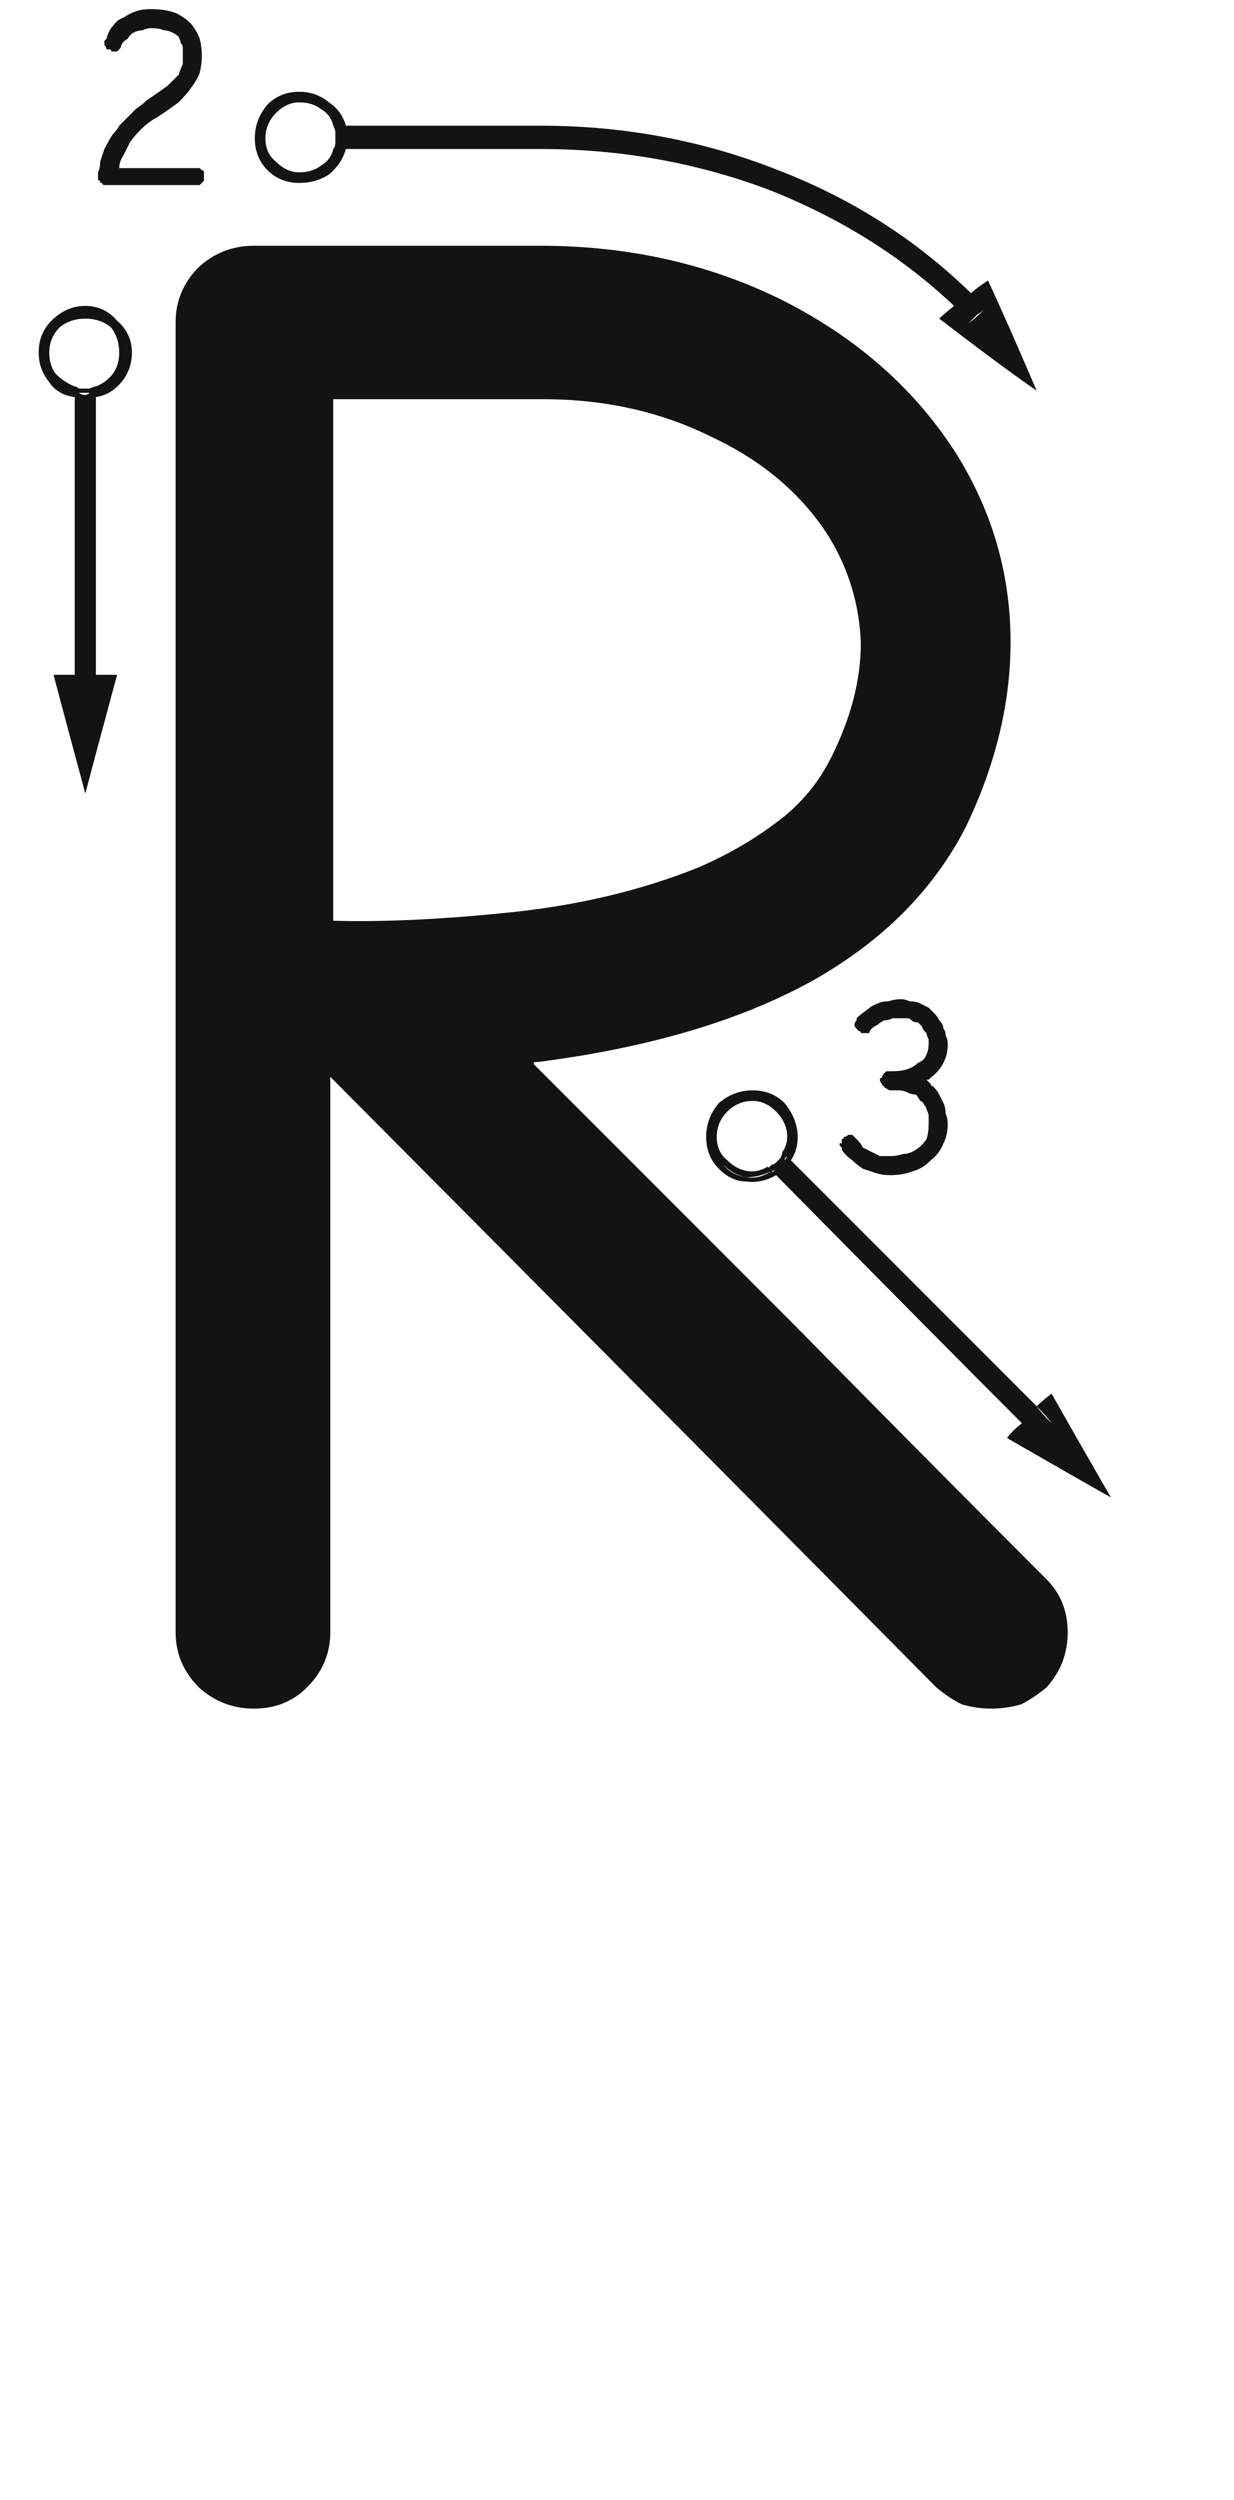 <svg xmlns="http://www.w3.org/2000/svg" width="120" height="243" viewBox="0 0 120 243"><path fill="#131313" d="M107.688,153.492 C109.062,154.866 109.749,156.583 109.749,158.644 C109.749,160.704 109.062,162.49 107.688,164.001 C106.864,164.688 106.04,165.237 105.216,165.649 C104.254,165.924 103.293,166.062 102.331,166.062 C101.369,166.062 100.408,165.924 99.446,165.649 C98.622,165.237 97.798,164.688 96.974,164.001 C83.924,150.813 64.28,131.032 38.042,104.657 C38.042,116.746 38.042,134.741 38.042,158.644 C38.042,160.704 37.286,162.49 35.775,164.001 C34.402,165.375 32.685,166.062 30.624,166.062 C28.563,166.062 26.778,165.375 25.267,164.001 C23.756,162.49 23,160.704 23,158.644 C23,130.345 23,87.898 23,31.302 C23,29.241 23.756,27.455 25.267,25.944 C26.778,24.571 28.563,23.884 30.624,23.884 C36.806,23.884 46.078,23.884 58.441,23.884 C67.096,23.884 74.994,25.67 82.138,29.241 C89.418,32.95 95.05,37.964 99.034,44.283 C102.331,49.641 104.048,55.41 104.186,61.592 C104.323,67.773 102.881,74.024 99.858,80.343 C96.699,86.524 91.685,91.538 84.816,95.385 C77.811,99.231 68.95,101.841 58.235,103.215 C58.235,103.215 58.167,103.215 58.029,103.215 C57.892,103.215 57.823,103.284 57.823,103.421 C66.065,111.663 74.376,119.974 82.756,128.354 C90.998,136.733 99.309,145.113 107.688,153.492 Z M86.543,52.191 C83.933,48.07 80.155,44.842 75.21,42.507 C70.265,40.034 64.77,38.798 58.726,38.798 C54.192,38.798 47.393,38.798 38.326,38.798 C38.326,50.062 38.326,66.959 38.326,89.487 C43.271,89.625 49.041,89.35 55.635,88.663 C62.229,87.976 68.273,86.534 73.768,84.336 C76.652,83.1 79.262,81.589 81.598,79.803 C83.796,78.154 85.513,76.094 86.749,73.621 C88.672,69.775 89.634,66.066 89.634,62.494 C89.496,58.785 88.466,55.351 86.543,52.191 Z M82.834,112.771 C88.191,118.129 96.159,126.096 106.736,136.674 C106.324,137.086 105.843,137.635 105.294,138.322 C99.937,132.965 91.969,124.929 81.392,114.214 C81.529,114.214 81.666,114.145 81.804,114.008 C81.941,113.87 82.078,113.733 82.216,113.596 C82.353,113.458 82.491,113.321 82.628,113.184 C82.628,113.046 82.697,112.909 82.834,112.771 Z M76.24,113.184 C76.79,113.87 77.545,114.283 78.507,114.42 C79.331,114.557 80.155,114.351 80.979,113.802 C81.117,113.939 81.254,114.076 81.392,114.214 C80.43,114.763 79.468,114.969 78.507,114.832 C77.545,114.832 76.652,114.42 75.828,113.596 C75.004,112.771 74.592,111.741 74.592,110.505 C74.592,109.269 75.004,108.17 75.828,107.208 C76.79,106.384 77.889,105.972 79.125,105.972 C80.361,105.972 81.392,106.384 82.216,107.208 C82.903,108.032 83.315,108.925 83.452,109.887 C83.59,110.986 83.383,111.947 82.834,112.771 C82.697,112.771 82.559,112.634 82.422,112.359 C82.834,111.673 82.971,110.848 82.834,109.887 C82.834,109.062 82.491,108.307 81.804,107.62 C80.979,106.933 80.018,106.59 78.919,106.59 C77.82,106.59 76.927,106.933 76.24,107.62 C75.416,108.444 75.004,109.406 75.004,110.505 C75.004,111.604 75.416,112.497 76.24,113.184 Z M82.834,112.771 C82.697,112.909 82.628,113.046 82.628,113.184 C82.491,113.321 82.353,113.458 82.216,113.596 C82.078,113.733 81.941,113.87 81.804,114.008 C81.666,114.145 81.529,114.214 81.392,114.214 C81.254,114.214 81.117,114.145 80.979,114.008 C81.117,113.87 81.254,113.733 81.392,113.596 C81.529,113.458 81.666,113.321 81.804,113.184 C81.941,113.046 82.078,112.909 82.216,112.771 C82.353,112.634 82.422,112.497 82.422,112.359 C82.559,112.497 82.628,112.565 82.628,112.565 C82.765,112.703 82.834,112.771 82.834,112.771 Z M81.598,108.238 C81.598,108.238 81.598,108.238 81.598,108.238 C81.735,108.238 81.804,108.238 81.804,108.238 C81.804,108.238 81.735,108.238 81.598,108.238 C81.598,108.238 81.598,108.238 81.598,108.238 Z M81.804,107.62 C82.491,108.307 82.903,109.062 83.04,109.887 C83.04,110.848 82.834,111.673 82.422,112.359 C82.285,112.222 82.147,112.085 82.01,111.947 C82.422,111.398 82.559,110.711 82.422,109.887 C82.285,109.2 81.941,108.582 81.392,108.032 C81.529,108.032 81.598,108.032 81.598,108.032 C81.598,108.17 81.598,108.238 81.598,108.238 C81.598,108.238 81.598,108.238 81.598,108.238 C81.735,108.238 81.804,108.238 81.804,108.238 C81.804,108.238 81.735,108.238 81.598,108.238 C81.598,108.238 81.598,108.238 81.598,108.238 C81.598,108.238 81.598,108.17 81.598,108.032 C81.598,108.032 81.529,108.032 81.392,108.032 C80.705,107.345 79.949,107.002 79.125,107.002 C78.163,107.002 77.339,107.345 76.652,108.032 C75.965,108.719 75.622,109.543 75.622,110.505 C75.622,111.466 75.965,112.222 76.652,112.771 C77.202,113.321 77.82,113.664 78.507,113.802 C79.194,113.939 79.881,113.802 80.567,113.39 C80.705,113.527 80.842,113.664 80.979,113.802 C80.155,114.214 79.331,114.42 78.507,114.42 C77.683,114.283 76.927,113.87 76.24,113.184 C75.416,112.497 75.004,111.604 75.004,110.505 C75.004,109.406 75.416,108.444 76.24,107.62 C77.064,106.796 78.026,106.384 79.125,106.384 C80.224,106.384 81.117,106.796 81.804,107.62 Z M81.392,112.978 C81.529,112.84 81.666,112.703 81.804,112.565 C81.941,112.291 82.01,112.085 82.01,111.947 C82.147,112.085 82.285,112.222 82.422,112.359 C82.285,112.497 82.216,112.634 82.216,112.771 C82.078,112.909 81.941,113.046 81.804,113.184 C81.666,113.321 81.529,113.458 81.392,113.596 C81.254,113.733 81.117,113.802 80.979,113.802 C80.842,113.802 80.705,113.733 80.567,113.596 C80.705,113.458 80.842,113.321 80.979,113.184 C81.117,113.184 81.254,113.115 81.392,112.978 Z M103.852,139.765 C104.126,139.353 104.607,138.872 105.294,138.322 C105.569,138.597 106.049,139.078 106.736,139.765 C107.011,139.353 107.492,138.872 108.179,138.322 C107.904,137.91 107.423,137.361 106.736,136.674 C107.011,136.399 107.492,135.987 108.179,135.438 C109.415,137.635 111.338,141.001 113.948,145.534 C111.75,144.298 108.385,142.375 103.852,139.765 Z M105.294,138.322 C105.569,137.91 106.049,137.361 106.736,136.674 C107.011,137.086 107.492,137.635 108.179,138.322 C107.904,138.597 107.423,139.078 106.736,139.765 C106.324,139.353 105.843,138.872 105.294,138.322 Z M98.7,29.731 C93.618,24.924 87.573,21.146 80.567,18.398 C73.562,15.788 66.212,14.483 58.52,14.483 C54.261,14.483 47.942,14.483 39.562,14.483 C39.562,14.346 39.562,14.14 39.562,13.865 C39.562,13.728 39.562,13.59 39.562,13.453 C39.562,13.178 39.562,12.972 39.562,12.835 C39.562,12.698 39.562,12.492 39.562,12.217 C43.684,12.217 50.003,12.217 58.52,12.217 C66.624,12.217 74.317,13.659 81.598,16.544 C88.741,19.291 94.991,23.275 100.349,28.495 C100.074,28.77 99.799,28.976 99.524,29.113 C99.25,29.388 98.975,29.594 98.7,29.731 Z M35.029,17.368 C35.991,17.368 36.815,17.093 37.502,16.544 C38.189,15.994 38.67,15.308 38.944,14.483 C39.082,14.483 39.288,14.483 39.562,14.483 C39.288,15.445 38.738,16.269 37.914,16.956 C37.09,17.506 36.128,17.78 35.029,17.78 C33.793,17.78 32.763,17.368 31.938,16.544 C31.114,15.72 30.702,14.689 30.702,13.453 C30.702,12.217 31.114,11.118 31.938,10.156 C32.763,9.332 33.793,8.92 35.029,8.92 C36.128,8.92 37.09,9.263 37.914,9.95 C38.738,10.5 39.288,11.255 39.562,12.217 C39.425,12.217 39.219,12.217 38.944,12.217 C38.67,11.393 38.189,10.706 37.502,10.156 C36.815,9.607 35.991,9.332 35.029,9.332 C33.93,9.332 33.037,9.744 32.351,10.568 C31.526,11.393 31.114,12.354 31.114,13.453 C31.114,14.552 31.526,15.445 32.351,16.132 C33.037,16.956 33.93,17.368 35.029,17.368 Z M39.562,12.217 C39.562,12.492 39.562,12.698 39.562,12.835 C39.562,12.972 39.562,13.178 39.562,13.453 C39.562,13.59 39.562,13.728 39.562,13.865 C39.562,14.14 39.562,14.346 39.562,14.483 C39.425,14.483 39.219,14.483 38.944,14.483 C38.944,14.346 38.944,14.14 38.944,13.865 C39.082,13.728 39.15,13.59 39.15,13.453 C39.15,13.178 39.082,12.972 38.944,12.835 C38.944,12.698 38.944,12.492 38.944,12.217 C39.082,12.217 39.15,12.217 39.15,12.217 C39.288,12.217 39.425,12.217 39.562,12.217 Z M35.029,9.332 C35.991,9.332 36.815,9.607 37.502,10.156 C38.189,10.706 38.67,11.393 38.944,12.217 C38.807,12.217 38.601,12.217 38.326,12.217 C38.189,11.53 37.777,10.98 37.09,10.568 C36.54,10.156 35.854,9.95 35.029,9.95 C35.304,9.95 35.441,9.95 35.441,9.95 C35.579,9.95 35.647,9.95 35.647,9.95 C35.647,9.95 35.579,9.95 35.441,9.95 C35.441,9.95 35.304,9.95 35.029,9.95 C34.892,9.95 34.755,9.95 34.617,9.95 C34.617,9.95 34.617,9.95 34.617,9.95 C34.617,9.95 34.617,9.95 34.617,9.95 C34.755,9.95 34.892,9.95 35.029,9.95 C34.205,9.95 33.45,10.294 32.763,10.98 C32.076,11.667 31.732,12.492 31.732,13.453 C31.732,14.415 32.076,15.17 32.763,15.72 C33.45,16.407 34.205,16.75 35.029,16.75 C35.854,16.75 36.54,16.544 37.09,16.132 C37.777,15.72 38.189,15.17 38.326,14.483 C38.464,14.483 38.67,14.483 38.944,14.483 C38.67,15.308 38.189,15.994 37.502,16.544 C36.815,17.093 35.991,17.368 35.029,17.368 C33.93,17.368 33.037,16.956 32.351,16.132 C31.526,15.445 31.114,14.552 31.114,13.453 C31.114,12.354 31.526,11.393 32.351,10.568 C33.037,9.744 33.93,9.332 35.029,9.332 Z M38.532,13.453 C38.532,13.178 38.532,12.972 38.532,12.835 C38.532,12.698 38.464,12.492 38.326,12.217 C38.464,12.217 38.67,12.217 38.944,12.217 C38.944,12.492 38.944,12.698 38.944,12.835 C39.082,12.972 39.15,13.178 39.15,13.453 C39.15,13.59 39.082,13.728 38.944,13.865 C38.944,14.14 38.944,14.346 38.944,14.483 C38.807,14.483 38.601,14.483 38.326,14.483 C38.464,14.346 38.532,14.14 38.532,13.865 C38.532,13.728 38.532,13.59 38.532,13.453 Z M100.143,31.38 C100.555,31.105 101.104,30.624 101.791,29.938 C101.516,29.663 101.242,29.388 100.967,29.113 C100.829,28.976 100.623,28.77 100.349,28.495 C100.623,28.22 101.173,27.808 101.997,27.259 C103.096,29.594 104.676,33.166 106.736,37.974 C104.538,36.463 101.379,34.127 97.258,30.968 C97.533,30.693 98.013,30.281 98.7,29.731 C98.975,30.006 99.181,30.281 99.318,30.556 C99.593,30.83 99.868,31.105 100.143,31.38 Z M100.143,31.38 C99.868,31.105 99.593,30.83 99.318,30.556 C99.044,30.281 98.838,30.006 98.7,29.731 C98.975,29.457 99.524,29.045 100.349,28.495 C100.623,28.77 100.829,28.976 100.967,29.113 C101.242,29.388 101.516,29.663 101.791,29.938 C101.516,30.212 101.242,30.418 100.967,30.556 C100.692,30.83 100.417,31.105 100.143,31.38 Z M13.188,38.592 C13.188,44.636 13.188,53.634 13.188,65.585 C13.6,65.585 14.286,65.585 15.248,65.585 C15.248,59.678 15.248,50.68 15.248,38.592 C15.111,38.729 14.905,38.798 14.63,38.798 C14.493,38.798 14.355,38.798 14.218,38.798 C13.943,38.798 13.737,38.798 13.6,38.798 C13.462,38.798 13.325,38.729 13.188,38.592 Z M13.188,67.646 C13.188,67.233 13.188,66.547 13.188,65.585 C12.638,65.585 11.951,65.585 11.127,65.585 C11.814,68.195 12.844,72.041 14.218,77.124 C14.905,74.514 15.935,70.668 17.309,65.585 C16.759,65.585 16.072,65.585 15.248,65.585 C15.248,66.134 15.248,66.821 15.248,67.646 C14.699,67.646 14.012,67.646 13.188,67.646 Z M13.188,67.646 C13.6,67.646 14.286,67.646 15.248,67.646 C15.248,67.233 15.248,66.547 15.248,65.585 C14.699,65.585 14.012,65.585 13.188,65.585 C13.188,66.134 13.188,66.821 13.188,67.646 Z M14.218,30.35 C15.317,30.35 16.21,30.762 16.896,31.586 C17.721,32.273 18.133,33.166 18.133,34.265 C18.133,35.226 17.858,36.05 17.309,36.737 C16.759,37.424 16.072,37.905 15.248,38.18 C15.248,38.317 15.248,38.454 15.248,38.592 C16.21,38.454 17.034,37.974 17.721,37.149 C18.408,36.325 18.751,35.364 18.751,34.265 C18.751,33.028 18.27,31.998 17.309,31.174 C16.484,30.212 15.454,29.731 14.218,29.731 C12.981,29.731 11.882,30.212 10.921,31.174 C10.097,31.998 9.685,33.028 9.685,34.265 C9.685,35.364 10.028,36.325 10.715,37.149 C11.264,37.974 12.089,38.454 13.188,38.592 C13.188,38.454 13.188,38.317 13.188,38.18 C12.363,37.905 11.676,37.424 11.127,36.737 C10.44,36.05 10.097,35.226 10.097,34.265 C10.097,33.166 10.509,32.273 11.333,31.586 C12.157,30.762 13.119,30.35 14.218,30.35 Z M15.248,38.18 C15.111,38.18 14.905,38.18 14.63,38.18 C14.493,38.317 14.355,38.386 14.218,38.386 C13.943,38.386 13.737,38.317 13.6,38.18 C13.462,38.18 13.325,38.18 13.188,38.18 C13.188,38.317 13.188,38.454 13.188,38.592 C13.325,38.729 13.462,38.798 13.6,38.798 C13.737,38.798 13.943,38.798 14.218,38.798 C14.355,38.798 14.493,38.798 14.63,38.798 C14.905,38.798 15.111,38.729 15.248,38.592 C15.248,38.592 15.248,38.523 15.248,38.386 C15.248,38.248 15.248,38.18 15.248,38.18 Z M14.218,30.35 C13.119,30.35 12.157,30.762 11.333,31.586 C10.509,32.273 10.097,33.166 10.097,34.265 C10.097,35.226 10.44,36.05 11.127,36.737 C11.676,37.424 12.363,37.905 13.188,38.18 C13.188,38.042 13.188,37.836 13.188,37.562 C12.501,37.287 11.882,36.875 11.333,36.325 C10.921,35.776 10.715,35.089 10.715,34.265 C10.715,34.402 10.715,34.539 10.715,34.677 C10.715,34.814 10.715,34.883 10.715,34.883 C10.715,34.883 10.715,34.814 10.715,34.677 C10.715,34.539 10.715,34.402 10.715,34.265 C10.715,34.127 10.715,33.99 10.715,33.853 C10.715,33.715 10.715,33.715 10.715,33.853 C10.715,33.715 10.715,33.715 10.715,33.853 C10.715,33.99 10.715,34.127 10.715,34.265 C10.715,33.303 11.058,32.479 11.745,31.792 C12.432,31.243 13.256,30.968 14.218,30.968 C15.179,30.968 16.004,31.243 16.69,31.792 C17.24,32.479 17.515,33.303 17.515,34.265 C17.515,35.089 17.309,35.776 16.896,36.325 C16.484,36.875 15.935,37.287 15.248,37.562 C15.248,37.699 15.248,37.905 15.248,38.18 C16.072,37.905 16.759,37.424 17.309,36.737 C17.858,36.05 18.133,35.226 18.133,34.265 C18.133,33.166 17.721,32.273 16.896,31.586 C16.21,30.762 15.317,30.35 14.218,30.35 Z M13.188,37.562 C13.188,37.699 13.188,37.905 13.188,38.18 C13.325,38.18 13.462,38.18 13.6,38.18 C13.737,38.18 13.943,38.18 14.218,38.18 C14.355,38.18 14.493,38.18 14.63,38.18 C14.905,38.18 15.111,38.18 15.248,38.18 C15.248,38.042 15.248,37.836 15.248,37.562 C15.111,37.562 14.905,37.63 14.63,37.768 C14.493,37.768 14.355,37.768 14.218,37.768 C13.943,37.768 13.737,37.768 13.6,37.768 C13.462,37.63 13.325,37.562 13.188,37.562 Z M98.082,101.645 C98.082,102.194 97.945,102.743 97.67,103.293 C97.395,103.842 96.983,104.323 96.434,104.735 C96.434,104.735 96.365,104.804 96.228,104.941 C96.09,104.941 96.021,104.941 96.021,104.941 C95.747,104.941 95.541,104.873 95.403,104.735 C95.266,104.598 95.06,104.529 94.785,104.529 C94.51,104.392 94.167,104.323 93.755,104.323 C93.48,104.186 93.137,104.117 92.725,104.117 C92.725,104.117 92.725,104.117 92.725,104.117 C92.725,104.117 92.725,104.117 92.725,104.117 C93.274,104.117 93.755,104.049 94.167,103.911 C94.579,103.774 94.923,103.568 95.197,103.293 C95.609,103.156 95.884,102.881 96.021,102.469 C96.159,102.194 96.228,101.851 96.228,101.438 C96.228,101.301 96.228,101.164 96.228,101.026 C96.09,100.752 96.021,100.546 96.021,100.408 C95.884,100.271 95.815,100.202 95.815,100.202 C95.678,100.065 95.609,99.927 95.609,99.79 C95.472,99.653 95.335,99.515 95.197,99.378 C94.923,99.378 94.716,99.309 94.579,99.172 C94.442,99.035 94.304,98.966 94.167,98.966 C93.892,98.966 93.686,98.966 93.549,98.966 C93.274,98.966 92.999,98.966 92.725,98.966 C92.45,99.103 92.175,99.172 91.9,99.172 C91.626,99.309 91.42,99.447 91.282,99.584 C91.007,99.721 90.801,99.859 90.664,99.996 C90.527,100.133 90.458,100.271 90.458,100.408 C90.321,100.408 90.183,100.408 90.046,100.408 C89.909,100.408 89.771,100.408 89.634,100.408 C89.634,100.271 89.565,100.202 89.428,100.202 C89.29,100.065 89.222,99.996 89.222,99.996 C89.084,99.859 89.016,99.721 89.016,99.584 C89.016,99.447 89.084,99.309 89.222,99.172 C89.222,99.035 89.222,98.966 89.222,98.966 C89.496,98.691 89.84,98.416 90.252,98.142 C90.527,97.867 90.87,97.661 91.282,97.523 C91.557,97.386 91.9,97.317 92.312,97.317 C92.725,97.18 93.137,97.111 93.549,97.111 C93.824,97.111 94.098,97.18 94.373,97.317 C94.785,97.317 95.129,97.386 95.403,97.523 C95.678,97.661 95.953,97.798 96.228,97.936 C96.365,98.073 96.571,98.279 96.846,98.554 C96.983,98.691 97.12,98.897 97.258,99.172 C97.533,99.447 97.67,99.721 97.67,99.996 C97.807,100.133 97.876,100.34 97.876,100.614 C98.013,100.889 98.082,101.164 98.082,101.438 C98.082,101.438 98.082,101.438 98.082,101.438 C98.082,101.438 98.082,101.507 98.082,101.645 Z M92.312,105.56 C92.312,105.697 92.381,105.766 92.519,105.766 C92.656,105.903 92.725,105.972 92.725,105.972 C93.411,105.972 94.03,105.903 94.579,105.766 C94.991,105.628 95.472,105.354 96.021,104.941 C96.159,105.079 96.296,105.216 96.434,105.354 C96.434,105.491 96.502,105.56 96.64,105.56 C96.914,105.834 97.12,106.109 97.258,106.384 C97.395,106.659 97.533,106.933 97.67,107.208 C97.807,107.483 97.876,107.826 97.876,108.238 C98.013,108.513 98.082,108.856 98.082,109.269 C98.082,109.955 97.945,110.574 97.67,111.123 C97.395,111.81 96.983,112.359 96.434,112.771 C95.884,113.321 95.335,113.664 94.785,113.802 C94.098,114.076 93.343,114.214 92.519,114.214 C91.969,114.214 91.488,114.145 91.076,114.008 C90.664,113.87 90.252,113.733 89.84,113.596 C89.428,113.321 89.084,113.046 88.81,112.771 C88.397,112.497 88.054,112.153 87.779,111.741 C87.779,111.604 87.779,111.535 87.779,111.535 C87.642,111.398 87.573,111.329 87.573,111.329 C87.573,111.329 87.573,111.26 87.573,111.123 C87.573,111.123 87.642,111.123 87.779,111.123 C87.779,110.986 87.779,110.848 87.779,110.711 C87.917,110.711 87.985,110.642 87.985,110.505 C88.123,110.505 88.26,110.436 88.397,110.299 C88.535,110.299 88.672,110.299 88.81,110.299 C88.947,110.436 89.016,110.505 89.016,110.505 C89.153,110.642 89.222,110.711 89.222,110.711 C89.496,110.986 89.702,111.26 89.84,111.535 C90.115,111.673 90.389,111.81 90.664,111.947 C90.939,112.085 91.214,112.222 91.488,112.359 C91.763,112.359 92.106,112.359 92.519,112.359 C92.931,112.359 93.343,112.291 93.755,112.153 C94.167,112.153 94.579,112.016 94.991,111.741 C95.403,111.466 95.747,111.123 96.021,110.711 C96.159,110.299 96.228,109.818 96.228,109.269 C96.228,108.994 96.228,108.719 96.228,108.444 C96.228,108.307 96.159,108.101 96.021,107.826 C96.021,107.689 95.953,107.551 95.815,107.414 C95.678,107.139 95.541,107.002 95.403,107.002 C95.266,106.727 95.129,106.521 94.991,106.384 C94.716,106.384 94.442,106.315 94.167,106.178 C93.892,106.04 93.618,105.972 93.343,105.972 C93.068,105.972 92.793,105.972 92.519,105.972 C92.381,105.972 92.244,105.903 92.106,105.766 C91.969,105.766 91.9,105.697 91.9,105.56 C91.763,105.56 91.694,105.491 91.694,105.354 C91.557,105.216 91.488,105.079 91.488,104.941 C91.488,104.804 91.557,104.735 91.694,104.735 C91.694,104.598 91.763,104.461 91.9,104.323 C91.9,104.323 91.969,104.255 92.106,104.117 C92.244,104.117 92.381,104.117 92.519,104.117 C92.519,104.117 92.519,104.117 92.519,104.117 C92.656,104.117 92.725,104.117 92.725,104.117 C92.587,104.117 92.519,104.117 92.519,104.117 C92.381,104.255 92.312,104.323 92.312,104.323 C92.175,104.461 92.106,104.598 92.106,104.735 C91.969,104.735 91.9,104.804 91.9,104.941 C91.9,105.079 91.969,105.216 92.106,105.354 C92.106,105.491 92.175,105.56 92.312,105.56 Z M92.725,104.117 C93.137,104.117 93.48,104.186 93.755,104.323 C94.167,104.323 94.51,104.392 94.785,104.529 C95.06,104.529 95.266,104.598 95.403,104.735 C95.541,104.873 95.747,104.941 96.021,104.941 C95.472,105.354 94.991,105.628 94.579,105.766 C94.03,105.903 93.411,105.972 92.725,105.972 C92.725,105.972 92.656,105.903 92.519,105.766 C92.381,105.766 92.312,105.697 92.312,105.56 C92.175,105.56 92.106,105.491 92.106,105.354 C91.969,105.216 91.9,105.079 91.9,104.941 C91.9,104.804 91.969,104.735 92.106,104.735 C92.106,104.598 92.175,104.461 92.312,104.323 C92.312,104.323 92.381,104.255 92.519,104.117 C92.519,104.117 92.587,104.117 92.725,104.117 Z M3.297,30.968 C3.434,30.968 3.503,31.036 3.503,31.174 C3.503,31.174 3.572,31.243 3.709,31.38 C3.709,31.38 3.709,31.449 3.709,31.586 C3.846,31.586 3.915,31.655 3.915,31.792 C3.915,33.44 3.915,35.57 3.915,38.18 C3.915,40.79 3.915,43.743 3.915,47.04 C3.915,47.177 3.846,47.315 3.709,47.452 C3.709,47.59 3.64,47.658 3.503,47.658 C3.503,47.796 3.434,47.864 3.297,47.864 C3.16,48.002 3.022,48.07 2.885,48.07 C2.747,48.07 2.679,48.002 2.679,47.864 C2.541,47.864 2.404,47.796 2.267,47.658 C2.267,47.658 2.198,47.59 2.061,47.452 C2.061,47.315 2.061,47.177 2.061,47.04 C2.061,45.666 2.061,43.881 2.061,41.683 C2.061,39.485 2.061,36.943 2.061,34.059 C1.923,34.059 1.854,34.127 1.854,34.265 C1.717,34.402 1.58,34.539 1.442,34.677 C1.305,34.677 1.236,34.745 1.236,34.883 C1.099,34.883 0.962,34.883 0.824,34.883 C0.687,34.883 0.549,34.883 0.412,34.883 C0.412,34.745 0.343,34.677 0.206,34.677 C0.069,34.539 0,34.402 0,34.265 C0,34.127 0,34.059 0,34.059 C0,33.921 0,33.784 0,33.646 C0,33.509 0.069,33.372 0.206,33.234 C0.481,33.097 0.756,32.822 1.03,32.41 C1.442,31.998 1.854,31.586 2.267,31.174 C2.404,31.174 2.473,31.105 2.473,30.968 C2.61,30.968 2.747,30.968 2.885,30.968 C2.885,30.968 2.885,30.968 2.885,30.968 C2.885,30.968 2.885,30.968 2.885,30.968 C3.022,30.968 3.091,30.968 3.091,30.968 C3.228,30.968 3.297,30.968 3.297,30.968 Z M15.66,17.78 C15.66,17.78 15.66,17.712 15.66,17.574 C15.523,17.574 15.454,17.506 15.454,17.368 C15.454,17.368 15.454,17.368 15.454,17.368 C15.454,17.231 15.454,17.162 15.454,17.162 C15.454,17.162 15.454,17.162 15.454,17.162 C15.454,17.162 15.454,17.162 15.454,17.162 C15.454,17.025 15.454,16.887 15.454,16.75 C15.591,16.475 15.66,16.132 15.66,15.72 C15.798,15.308 15.935,14.896 16.072,14.483 C16.347,13.934 16.622,13.453 16.896,13.041 C17.171,12.766 17.377,12.492 17.515,12.217 C17.789,11.942 18.064,11.667 18.339,11.393 C18.614,11.118 18.888,10.843 19.163,10.568 C19.575,10.294 19.919,10.019 20.193,9.744 C21.018,9.195 21.704,8.714 22.254,8.302 C22.666,7.89 23.009,7.546 23.284,7.271 C23.422,6.859 23.559,6.516 23.696,6.241 C23.696,5.966 23.696,5.692 23.696,5.417 C23.696,5.28 23.696,5.142 23.696,5.005 C23.696,5.005 23.696,4.936 23.696,4.799 C23.696,4.661 23.696,4.593 23.696,4.593 C23.696,4.455 23.628,4.318 23.49,4.181 C23.49,4.043 23.422,3.837 23.284,3.562 C23.147,3.425 22.941,3.288 22.666,3.15 C22.391,3.013 22.117,2.944 21.842,2.944 C21.567,2.807 21.155,2.738 20.605,2.738 C20.331,2.738 20.056,2.807 19.781,2.944 C19.507,2.944 19.232,3.013 18.957,3.15 C18.682,3.288 18.476,3.494 18.339,3.769 C18.064,3.906 17.858,4.112 17.721,4.387 C17.721,4.524 17.652,4.661 17.515,4.799 C17.515,4.799 17.446,4.868 17.309,5.005 C17.171,5.005 17.034,5.005 16.896,5.005 C16.759,5.005 16.69,4.936 16.69,4.799 C16.553,4.799 16.416,4.799 16.278,4.799 C16.278,4.661 16.21,4.524 16.072,4.387 C16.072,4.249 16.072,4.112 16.072,3.975 C16.072,3.975 16.141,3.906 16.278,3.769 C16.416,3.219 16.622,2.807 16.896,2.532 C17.171,2.12 17.515,1.845 17.927,1.708 C18.339,1.433 18.751,1.227 19.163,1.09 C19.575,0.952 20.056,0.884 20.605,0.884 C21.567,0.884 22.391,1.021 23.078,1.296 C23.628,1.571 24.108,1.914 24.521,2.326 C24.933,2.876 25.207,3.356 25.345,3.769 C25.482,4.318 25.551,4.868 25.551,5.417 C25.551,5.966 25.482,6.516 25.345,7.065 C25.207,7.478 24.933,7.958 24.521,8.508 C24.246,8.92 23.834,9.401 23.284,9.95 C22.735,10.362 22.048,10.843 21.224,11.393 C20.674,11.667 20.125,12.079 19.575,12.629 C19.163,13.041 18.82,13.453 18.545,13.865 C18.27,14.415 18.064,14.827 17.927,15.102 C17.652,15.514 17.515,15.926 17.515,16.338 C18.339,16.338 19.369,16.338 20.605,16.338 C21.842,16.338 23.284,16.338 24.933,16.338 C25.07,16.338 25.207,16.338 25.345,16.338 C25.345,16.338 25.413,16.407 25.551,16.544 C25.688,16.544 25.757,16.613 25.757,16.75 C25.757,16.887 25.757,17.025 25.757,17.162 C25.757,17.299 25.757,17.437 25.757,17.574 C25.757,17.574 25.688,17.643 25.551,17.78 C25.413,17.918 25.345,17.986 25.345,17.986 C25.207,17.986 25.07,17.986 24.933,17.986 C24.246,17.986 23.559,17.986 22.872,17.986 C22.048,17.986 21.292,17.986 20.605,17.986 C19.919,17.986 19.232,17.986 18.545,17.986 C17.721,17.986 16.965,17.986 16.278,17.986 C16.278,17.986 16.21,17.986 16.072,17.986 C16.072,17.986 16.072,17.986 16.072,17.986 C15.935,17.986 15.866,17.918 15.866,17.78 C15.729,17.78 15.66,17.78 15.66,17.78 Z" transform="translate(-5.922)"/></svg>
